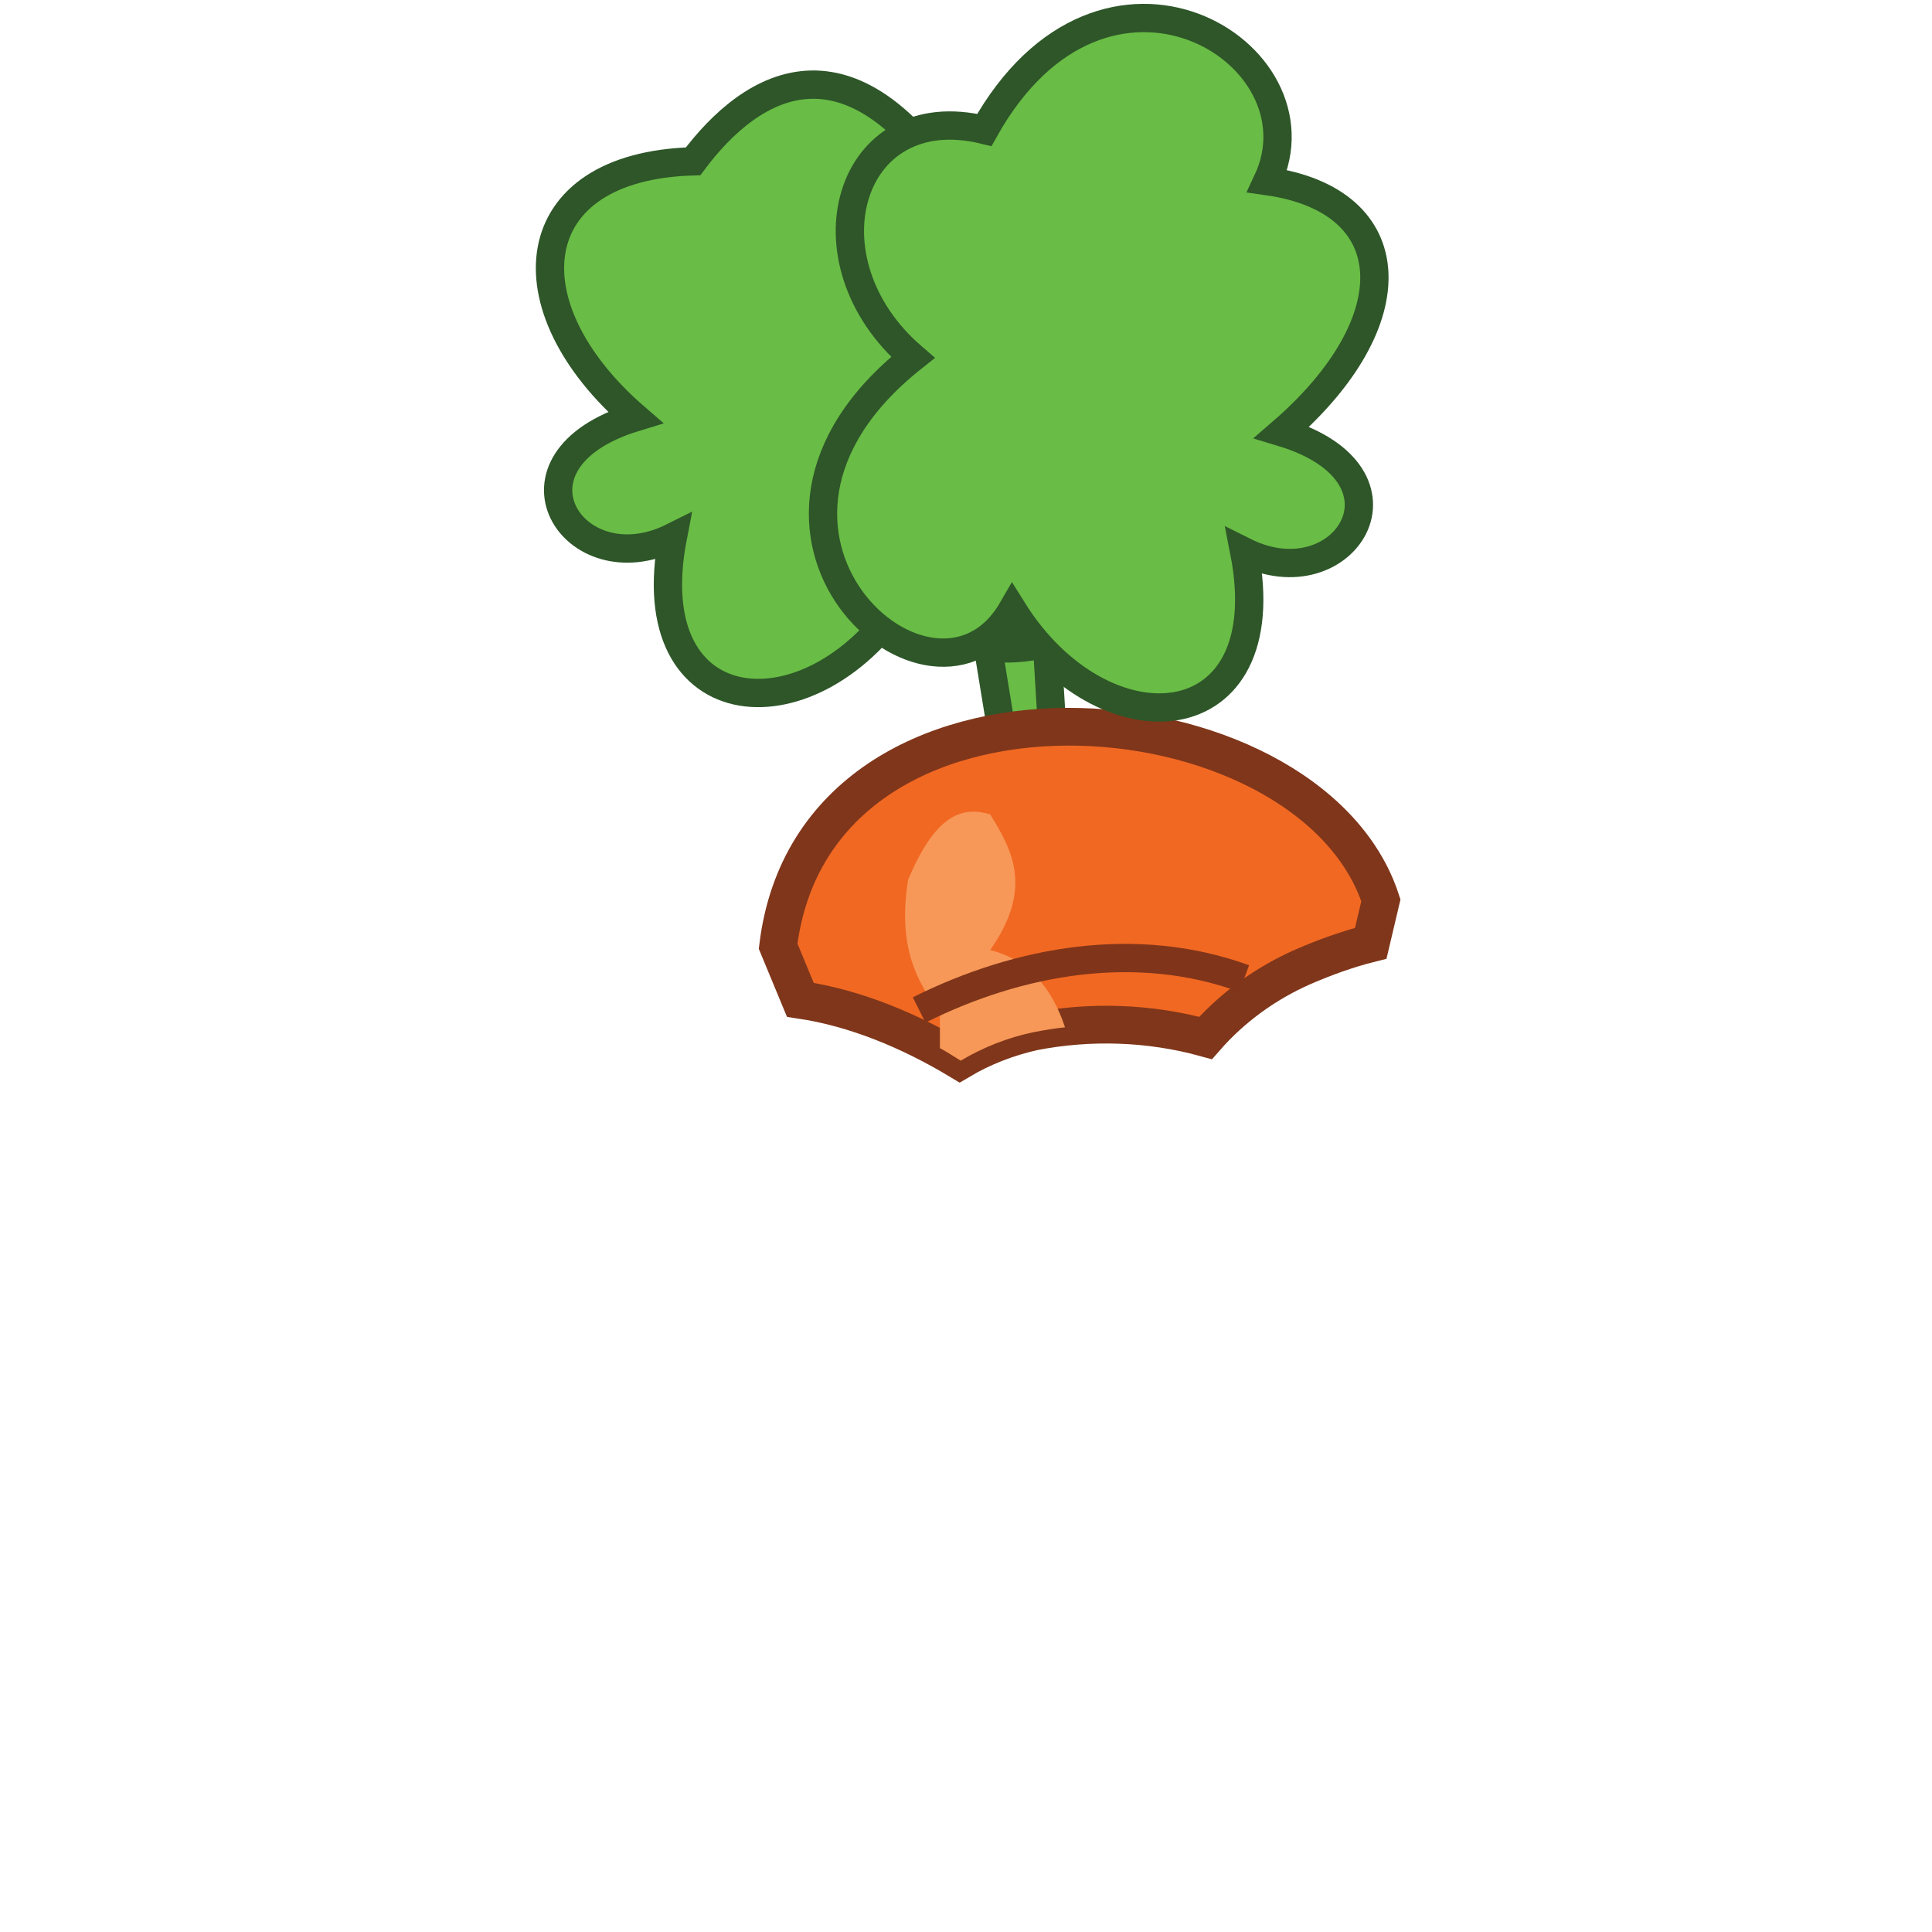 <?xml version="1.0" encoding="utf-8"?>
<!-- Generator: Adobe Illustrator 24.3.0, SVG Export Plug-In . SVG Version: 6.00 Build 0)  -->
<svg version="1.1" id="Layer_1" xmlns="http://www.w3.org/2000/svg" xmlns:xlink="http://www.w3.org/1999/xlink" x="0px" y="0px"
	 viewBox="0 0 400 400" style="enable-background:new 0 0 400 400;" xml:space="preserve">
<style type="text/css">
	.st0{fill:#69BC45;}
	.st1{fill:none;stroke:#2E5629;stroke-width:5.86;}
	.st2{fill:#F16822;}
	.st3{fill:none;stroke:#80361A;stroke-width:7.81;}
	.st4{fill:#F79858;}
	.st5{fill:none;stroke:#80351A;stroke-width:5.86;}
</style>
<polygon class="st0" points="207.2,150.3 194.5,72.5 212.9,69.7 217.8,150.3 "/>
<polygon class="st1" points="207.2,150.3 194.5,72.5 212.9,69.7 217.8,150.3 "/>
<path class="st2" d="M161.1,195.9l4.6,11.1c11.4,1.7,22.7,6.4,33,12.6c4.7-2.8,9.9-4.8,15.2-6c11.8-2.3,24.1-1.9,35.7,1.3
	c5.5-6.3,12.4-11.3,20.1-14.7c4.6-2,9.3-3.7,14.1-4.9l2.1-8.9C271.1,140.9,168.8,132.8,161.1,195.9"/>
<path class="st3" d="M161.1,195.9l4.6,11.1c11.4,1.7,22.7,6.4,33,12.6c4.7-2.8,9.9-4.8,15.2-6c11.8-2.3,24.1-1.9,35.7,1.3
	c5.5-6.3,12.4-11.3,20.1-14.7c4.6-2,9.3-3.7,14.1-4.9l2.1-8.9C271.1,141,168.8,132.8,161.1,195.9z"/>
<path class="st4" d="M194.6,217c1.5,0.8,2.8,1.7,4.3,2.6c4.7-2.8,9.8-4.8,15.1-5.9c2.1-0.4,4.3-0.8,6.5-1c-2.6-7.9-7.4-14-15.5-16
	c8.9-12.7,4.7-20.5,0-28.1c-5.7-1.7-11.3-0.1-17,13.6c-2.2,14,1.9,21.1,6.6,27.5C194.6,212.1,194.6,214.5,194.6,217"/>
<path class="st5" d="M190.3,209.1c20.8-10.4,45.1-14.6,67.3-6.5"/>
<path class="st0" d="M187.4,123.2c-18.7,30-55.7,27.3-48.1-12c-20.6,10.3-37.3-15.8-7.8-24.8c-26.6-23-23.5-52,12-53
	c11.8-15.8,33.8-31,58.6,13.4c28.2-6.9,43.2,18.1,19.8,38.2C267.3,121,203.7,151.5,187.4,123.2"/>
<path class="st1" d="M187.4,123.2c-18.7,30-55.7,27.3-48.1-12c-20.6,10.3-37.3-15.8-7.8-24.8c-26.6-23-23.5-52,12-53
	c11.8-15.8,33.8-31,58.6,13.4c28.2-6.9,43.2,18.1,19.8,38.2C267.3,120.9,203.7,151.4,187.4,123.2z"/>
<path class="st0" d="M209.6,126.2c18.7,30,55.7,27.3,48-12c20.6,10.3,37.3-15.8,7.8-24.7c26.6-23,25.4-48-3-52
	c12.5-26.6-33.8-55-58.6-10.6c-28.2-6.9-38.2,27-14.8,47.1C143.7,109.9,193.3,154.4,209.6,126.2"/>
<path class="st1" d="M209.6,126.2c18.7,30,55.7,27.3,48-12c20.6,10.3,37.3-15.8,7.8-24.7c26.6-23,25.4-48-3-52
	c12.5-26.6-33.8-55-58.6-10.6c-28.2-6.9-38.2,27-14.8,47.1C143.7,109.9,193.3,154.4,209.6,126.2z"/>
</svg>

